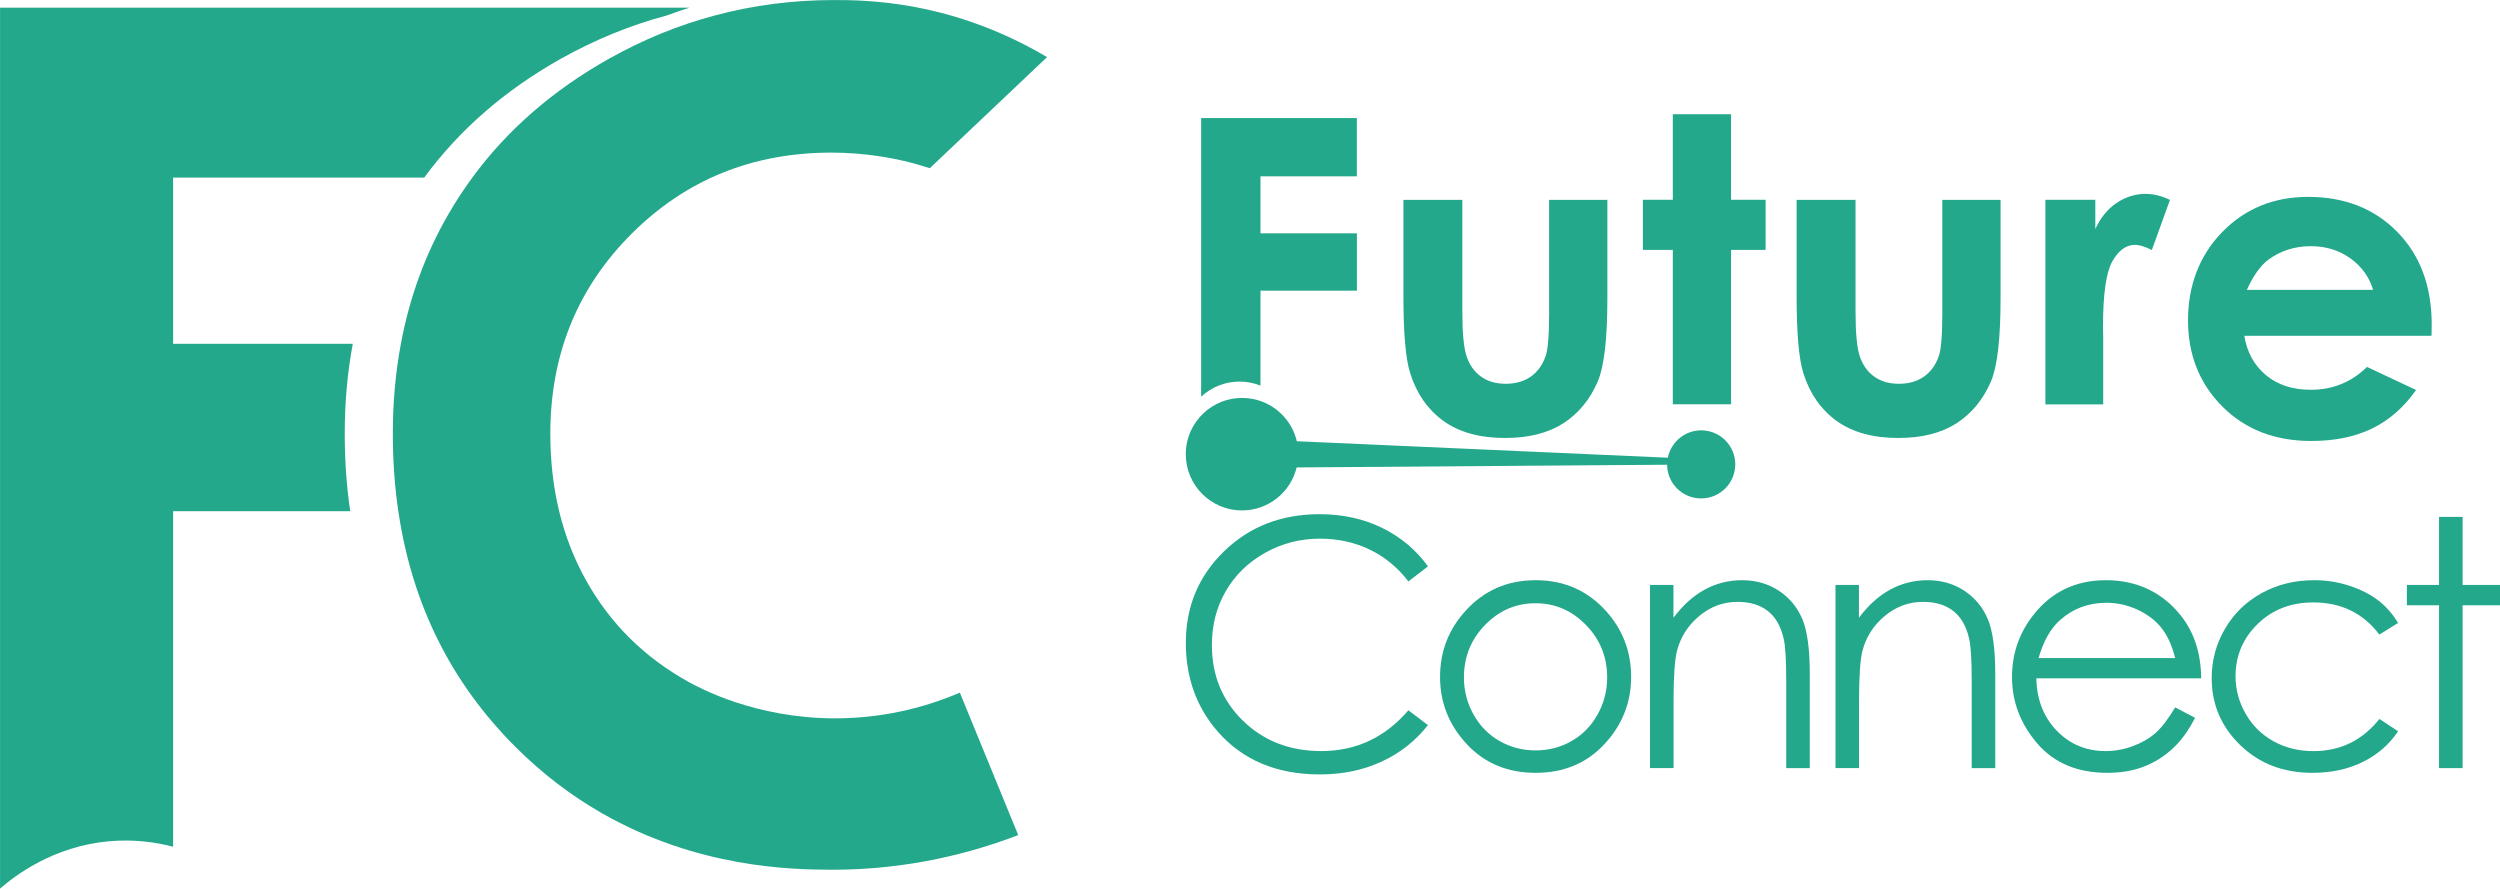 <?xml version="1.0" encoding="UTF-8"?>
<svg id="Layer_2" data-name="Layer 2" xmlns="http://www.w3.org/2000/svg" viewBox="0 0 491.3 174.63">
  <defs>
    <style>
      .cls-1 {
        fill: #23a88b;
      }
    </style>
  </defs>
  <g id="Layer_1-2" data-name="Layer 1">
    <g>
      <g id="FUTURE_CONNECT_LOGO" data-name="FUTURE CONNECT LOGO">
        <g>
          <path class="cls-1" d="m280.62,111.31l-3.84,2.95c-2.12-2.76-4.66-4.85-7.63-6.27-2.97-1.42-6.23-2.13-9.78-2.13-3.88,0-7.48.93-10.79,2.8-3.31,1.86-5.87,4.37-7.69,7.51-1.82,3.14-2.73,6.68-2.73,10.61,0,5.93,2.04,10.89,6.11,14.86,4.07,3.97,9.2,5.96,15.4,5.96,6.82,0,12.52-2.67,17.11-8.01l3.84,2.91c-2.43,3.09-5.45,5.48-9.08,7.16-3.63,1.69-7.68,2.53-12.16,2.53-8.52,0-15.23-2.84-20.15-8.51-4.13-4.79-6.19-10.57-6.19-17.34,0-7.13,2.5-13.12,7.5-17.99,5-4.86,11.26-7.3,18.78-7.3,4.54,0,8.65.9,12.31,2.7,3.66,1.8,6.66,4.32,9,7.56Z"/>
          <path class="cls-1" d="m301.79,114.02c5.55,0,10.14,2.01,13.79,6.02,3.31,3.66,4.97,8,4.97,13.01s-1.75,9.43-5.25,13.19c-3.5,3.76-8.01,5.64-13.51,5.64s-10.04-1.88-13.54-5.64c-3.5-3.76-5.25-8.16-5.25-13.19s1.66-9.31,4.97-12.97c3.65-4.04,8.25-6.06,13.82-6.06Zm-.02,4.53c-3.85,0-7.16,1.42-9.93,4.27-2.77,2.85-4.15,6.29-4.15,10.32,0,2.6.63,5.03,1.89,7.28s2.97,3.99,5.12,5.21c2.15,1.22,4.5,1.84,7.07,1.84s4.93-.61,7.07-1.84c2.15-1.22,3.85-2.96,5.11-5.21s1.89-4.68,1.89-7.28c0-4.04-1.39-7.48-4.17-10.32-2.78-2.85-6.08-4.27-9.91-4.27Z"/>
          <path class="cls-1" d="m324.24,114.95h4.63v6.45c1.85-2.47,3.91-4.32,6.16-5.54,2.25-1.22,4.7-1.84,7.35-1.84s5.08.69,7.17,2.05c2.08,1.37,3.62,3.21,4.62,5.53.99,2.32,1.49,5.92,1.49,10.82v18.53h-4.63v-17.18c0-4.15-.17-6.92-.52-8.31-.54-2.38-1.57-4.18-3.09-5.38-1.52-1.2-3.51-1.8-5.96-1.8-2.8,0-5.31.93-7.53,2.78-2.22,1.85-3.68,4.15-4.38,6.88-.44,1.79-.66,5.05-.66,9.8v13.2h-4.63v-36Z"/>
          <path class="cls-1" d="m360.69,114.95h4.63v6.45c1.85-2.47,3.91-4.32,6.16-5.54,2.25-1.22,4.7-1.84,7.35-1.84s5.08.69,7.17,2.05c2.08,1.37,3.62,3.21,4.62,5.53.99,2.32,1.49,5.92,1.49,10.82v18.53h-4.63v-17.18c0-4.15-.17-6.92-.52-8.31-.54-2.38-1.57-4.18-3.09-5.38-1.52-1.2-3.51-1.8-5.96-1.8-2.8,0-5.31.93-7.53,2.78-2.22,1.85-3.68,4.15-4.38,6.88-.44,1.79-.66,5.05-.66,9.8v13.2h-4.63v-36Z"/>
          <path class="cls-1" d="m427.46,139.01l3.91,2.05c-1.28,2.52-2.76,4.55-4.44,6.09-1.68,1.54-3.57,2.72-5.66,3.52-2.1.81-4.47,1.21-7.12,1.21-5.87,0-10.47-1.92-13.78-5.77-3.31-3.85-4.97-8.2-4.97-13.06,0-4.57,1.4-8.64,4.21-12.21,3.56-4.54,8.31-6.82,14.28-6.82s11.04,2.33,14.71,6.98c2.61,3.29,3.93,7.39,3.98,12.31h-32.4c.09,4.18,1.42,7.61,4.01,10.28,2.58,2.67,5.78,4.01,9.58,4.01,1.83,0,3.62-.32,5.35-.96s3.21-1.48,4.42-2.54c1.22-1.05,2.53-2.76,3.94-5.11Zm0-9.7c-.62-2.47-1.52-4.44-2.7-5.92-1.18-1.48-2.75-2.67-4.69-3.57s-3.99-1.36-6.13-1.36c-3.53,0-6.57,1.14-9.11,3.41-1.86,1.65-3.26,4.14-4.21,7.45h26.84Z"/>
          <path class="cls-1" d="m471.26,122.43l-3.67,2.28c-3.17-4.21-7.5-6.32-12.99-6.32-4.38,0-8.03,1.41-10.92,4.23-2.9,2.82-4.35,6.25-4.35,10.28,0,2.62.67,5.09,2,7.4,1.33,2.31,3.16,4.11,5.49,5.39,2.33,1.28,4.93,1.92,7.82,1.92,5.29,0,9.61-2.11,12.96-6.32l3.67,2.42c-1.72,2.59-4.03,4.6-6.93,6.03-2.9,1.43-6.2,2.14-9.91,2.14-5.69,0-10.41-1.81-14.16-5.43-3.75-3.62-5.63-8.02-5.63-13.2,0-3.49.88-6.72,2.63-9.71,1.75-2.99,4.16-5.32,7.23-7,3.07-1.68,6.5-2.52,10.29-2.52,2.38,0,4.68.36,6.9,1.09s4.1,1.68,5.64,2.85c1.54,1.17,2.86,2.66,3.94,4.47Z"/>
          <path class="cls-1" d="m479.32,101.58h4.63v13.37h7.35v4h-7.35v32h-4.63v-32h-6.32v-4h6.32v-13.37Z"/>
        </g>
        <g>
          <path class="cls-1" d="m266.65,34.65v-11.45h-30.6v54.76c1.98-1.84,4.63-2.97,7.54-2.97,1.45,0,2.84.28,4.12.79v-18.66h18.95v-11.27h-18.95v-11.2h18.95Z"/>
          <path class="cls-1" d="m275.81,39.28h11.57v21.97c0,4.28.29,7.25.88,8.91.59,1.66,1.53,2.96,2.84,3.88,1.3.92,2.91,1.38,4.81,1.38s3.52-.45,4.85-1.36c1.33-.91,2.32-2.24,2.96-4,.48-1.31.71-4.12.71-8.43v-22.35h11.45v19.33c0,7.97-.63,13.42-1.89,16.35-1.54,3.58-3.8,6.32-6.79,8.24-2.99,1.91-6.79,2.87-11.4,2.87-5,0-9.05-1.12-12.14-3.35-3.09-2.24-5.26-5.35-6.52-9.35-.89-2.77-1.34-7.8-1.34-15.09v-18.99Z"/>
          <path class="cls-1" d="m340.19,39.26v-16.81h-11.45v16.81h-5.88v9.85h5.88v30.34h11.45v-30.34h6.79v-9.85h-6.79Z"/>
          <path class="cls-1" d="m353.08,39.28h11.57v21.97c0,4.28.29,7.25.88,8.91.59,1.66,1.53,2.96,2.84,3.88,1.3.92,2.91,1.38,4.81,1.38s3.52-.45,4.85-1.36c1.33-.91,2.32-2.24,2.96-4,.48-1.31.71-4.12.71-8.43v-22.35h11.45v19.33c0,7.97-.63,13.42-1.89,16.35-1.54,3.58-3.8,6.32-6.79,8.24-2.99,1.91-6.79,2.87-11.4,2.87-5,0-9.05-1.12-12.14-3.35-3.09-2.24-5.26-5.35-6.52-9.35-.89-2.77-1.34-7.8-1.34-15.09v-18.99Z"/>
          <path class="cls-1" d="m421.78,38.09c-2.09,0-4.02.59-5.78,1.76-1.77,1.17-3.17,2.89-4.23,5.16v-5.74h-9.81v40.2h11.36v-13.02l-.04-2.23c0-6.37.61-10.65,1.82-12.83,1.22-2.18,2.71-3.27,4.47-3.27.87,0,1.97.34,3.31,1.01l3.56-9.85c-1.62-.78-3.17-1.17-4.66-1.17Z"/>
          <path class="cls-1" d="m477.82,65.99h-36.77c.53,3.24,1.95,5.82,4.26,7.74,2.31,1.91,5.25,2.87,8.83,2.87,4.28,0,7.95-1.49,11.03-4.49l9.64,4.53c-2.4,3.41-5.28,5.93-8.64,7.57-3.35,1.63-7.34,2.45-11.95,2.45-7.16,0-12.98-2.26-17.48-6.77-4.5-4.51-6.75-10.17-6.75-16.96s2.24-12.74,6.73-17.34c4.49-4.6,10.11-6.9,16.88-6.9,7.18,0,13.02,2.3,17.53,6.9,4.5,4.6,6.75,10.67,6.75,18.22l-.04,2.18Zm-11.45-9.01c-.76-2.54-2.25-4.61-4.47-6.21-2.23-1.59-4.81-2.39-7.75-2.39-3.19,0-5.99.89-8.4,2.68-1.51,1.12-2.91,3.09-4.2,5.91h24.82Z"/>
          <path class="cls-1" d="m341.01,91.26c0,3.7-3,6.69-6.7,6.69s-6.66-2.96-6.69-6.62c-24.27.19-48.53.36-72.8.53-1.17,4.85-5.54,8.45-10.74,8.45-6.11,0-11.05-4.95-11.05-11.05,0-3.19,1.35-6.07,3.52-8.09,1.98-1.84,4.63-2.97,7.54-2.97,1.45,0,2.84.28,4.12.79,3.3,1.33,5.81,4.2,6.64,7.72,24.3,1.08,48.61,2.16,72.91,3.24.62-3.06,3.32-5.38,6.56-5.38,3.7,0,6.7,3,6.7,6.7Z"/>
        </g>
      </g>
      <g>
        <path class="cls-1" d="m135.49,1.51c-1.47.46-2.93.96-4.38,1.51-7.2,1.91-14.13,4.75-20.83,8.49-11.03,6.19-20.01,13.99-26.91,23.39h-49.35v32.67h35.31c-1.05,5.61-1.58,11.49-1.58,17.61,0,5.29.35,10.39,1.08,15.28h-34.81v65.94c-3.1-.81-7.48-1.54-12.65-1.07-10.93,1-18.39,6.73-21.36,9.3V1.51h135.49Z"/>
        <path class="cls-1" d="m188.63,136.12c3.83,9.34,7.65,18.67,11.47,27.99-8.87,3.4-21.44,6.84-36.61,6.81-7.98-.02-26.41-.35-45.24-11.13-6.1-3.49-11.72-7.79-16.87-12.93-12.71-12.65-20.41-28.11-23.1-46.39-.73-4.89-1.08-9.99-1.08-15.28,0-6.13.53-12,1.58-17.61,1.72-9.24,4.86-17.79,9.43-25.64,1.42-2.44,2.95-4.78,4.61-7.04,6.9-9.4,15.88-17.2,26.91-23.39,6.7-3.75,13.63-6.59,20.83-8.49,7.52-2.01,15.3-3.01,23.36-3.01,3.06,0,8.78.03,15.97,1.38,6.06,1.14,15.44,3.66,25.88,9.83-7.68,7.28-15.37,14.56-23.05,21.84-1.28-.41-2.99-.94-5.06-1.43-1.93-.45-7.44-1.64-14.24-1.64-15.55,0-28.65,5.32-39.3,15.95-10.64,10.63-15.97,23.73-15.97,39.31,0,10.85,2.36,20.49,7.08,28.9,4.72,8.42,11.39,15.02,20.01,19.82,2.16,1.2,13.13,7.16,28.73,7.2,10.72.03,19.28-2.75,24.65-5.04Z"/>
      </g>
    </g>
  </g>
</svg>